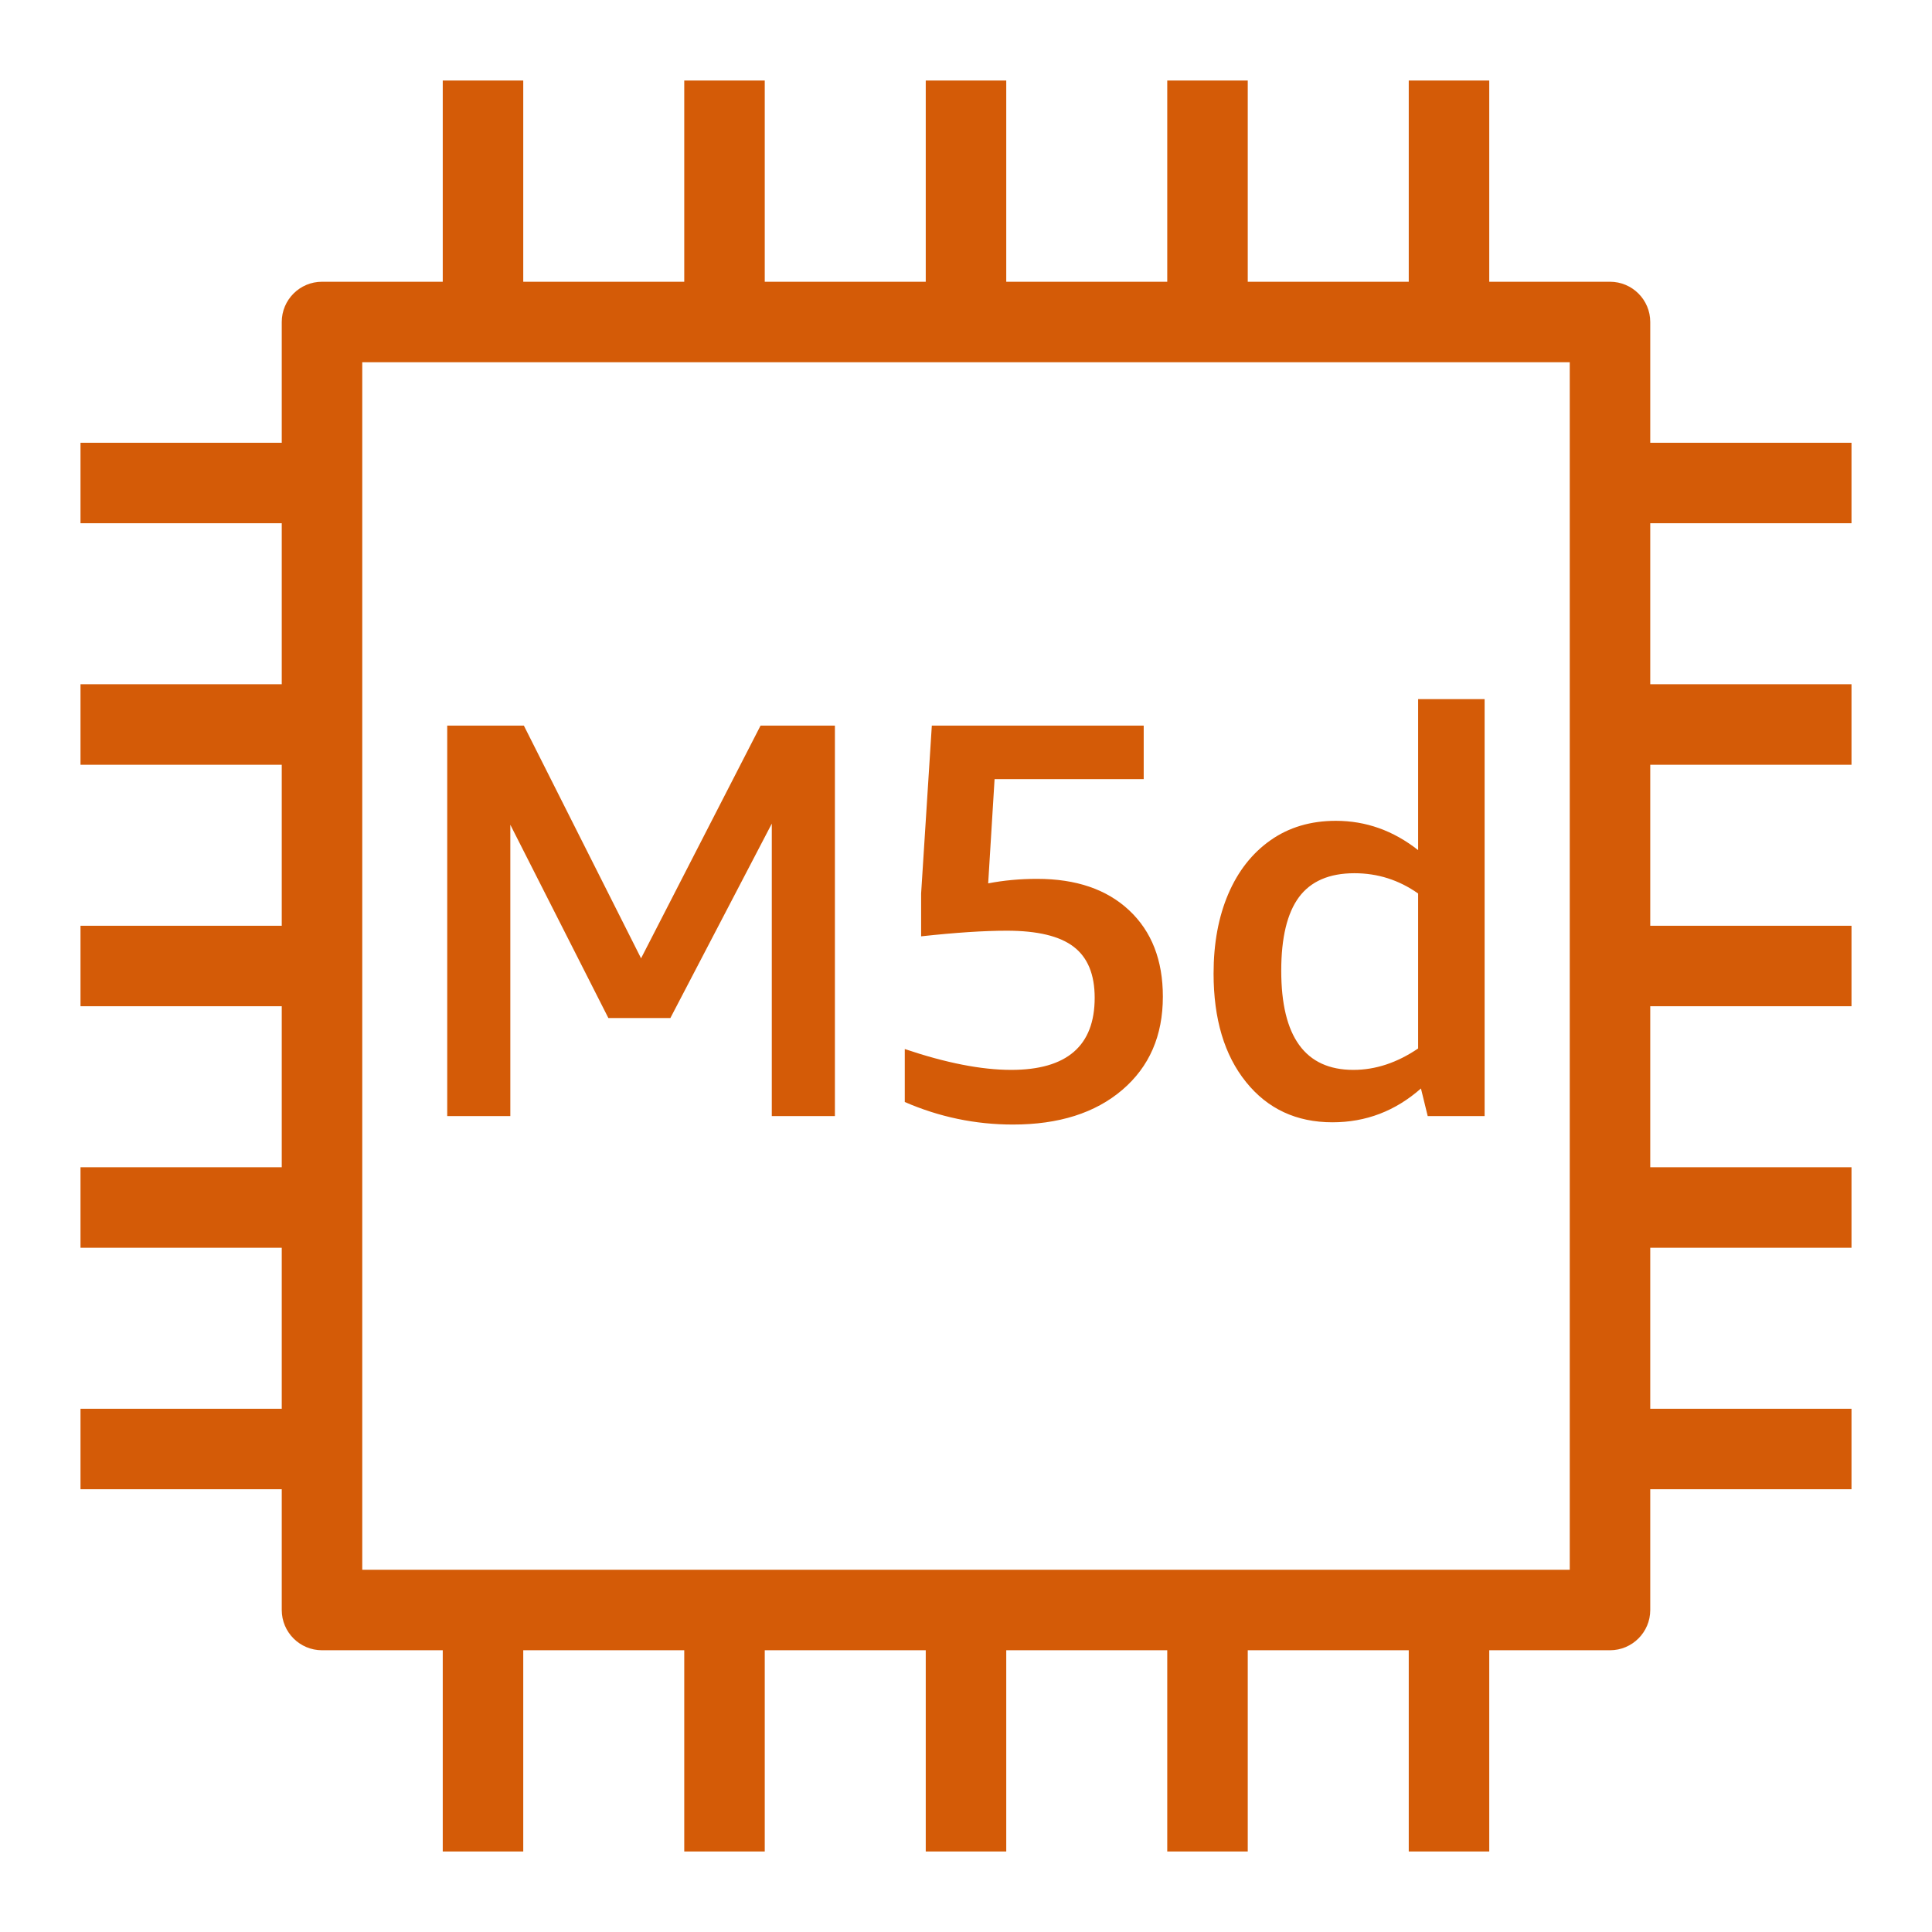 <?xml version="1.0" encoding="UTF-8"?>
<svg width="48px" height="48px" viewBox="0 0 48 48" version="1.1" xmlns="http://www.w3.org/2000/svg" xmlns:xlink="http://www.w3.org/1999/xlink">
    <title>Icon-Resource/Compute/Res_Amazon-EC2_M5d_48_Light</title>
    <g id="Icon-Resource/Compute/Res_Amazon-EC2_M5d_48" stroke="none" stroke-width="1" fill="none" fill-rule="evenodd">
        <path d="M9,39 L39,39 L39,9 L9,9 L9,39 Z M41,13 L41,17 L46,17 L46,19 L41,19 L41,23 L46,23 L46,25 L41,25 L41,29 L46,29 L46,31 L41,31 L41,35 L46,35 L46,37 L41,37 L41,40 C41,40.552 40.552,41 40,41 L37,41 L37,46 L35,46 L35,41 L31,41 L31,46 L29,46 L29,41 L25,41 L25,46 L23,46 L23,41 L19,41 L19,46 L17,46 L17,41 L13,41 L13,46 L11,46 L11,41 L8,41 C7.448,41 7,40.552 7,40 L7,37 L2,37 L2,35 L7,35 L7,31 L2,31 L2,29 L7,29 L7,25 L2,25 L2,23 L7,23 L7,19 L2,19 L2,17 L7,17 L7,13 L2,13 L2,11 L7,11 L7,8 C7,7.448 7.448,7 8,7 L11,7 L11,2 L13,2 L13,7 L17,7 L17,2 L19,2 L19,7 L23,7 L23,2 L25,2 L25,7 L29,7 L29,2 L31,2 L31,7 L35,7 L35,2 L37,2 L37,7 L40,7 C40.552,7 41,7.448 41,8 L41,11 L46,11 L46,13 L41,13 Z M31.832,24.117 C31.832,25.76 32.429,26.581 33.624,26.581 C34.174,26.581 34.71,26.404 35.233,26.049 L35.233,22.199 C34.757,21.863 34.23,21.695 33.651,21.695 C33.026,21.695 32.566,21.894 32.272,22.29 C31.979,22.687 31.832,23.296 31.832,24.117 L31.832,24.117 Z M30.957,26.882 C30.419,26.215 30.151,25.316 30.151,24.187 C30.151,23.44 30.272,22.782 30.515,22.213 C30.758,21.644 31.108,21.198 31.565,20.876 C32.022,20.554 32.564,20.393 33.189,20.393 C33.936,20.393 34.617,20.636 35.233,21.121 L35.233,17.369 L36.885,17.369 L36.885,27.729 L35.471,27.729 L35.303,27.043 C34.668,27.603 33.936,27.883 33.105,27.883 C32.209,27.883 31.493,27.549 30.957,26.882 L30.957,26.882 Z M27.883,27.078 C28.555,26.504 28.891,25.732 28.891,24.761 C28.891,23.856 28.613,23.142 28.056,22.619 C27.5,22.096 26.736,21.835 25.766,21.835 C25.339,21.835 24.934,21.873 24.551,21.947 L24.71,19.357 L28.415,19.357 L28.415,18.027 L23.151,18.027 L22.885,22.199 L22.885,23.263 C23.738,23.17 24.448,23.123 25.013,23.123 C25.773,23.123 26.328,23.256 26.675,23.522 C27.023,23.788 27.197,24.21 27.197,24.789 C27.197,25.984 26.506,26.581 25.123,26.581 C24.381,26.581 23.5,26.408 22.479,26.063 L22.479,27.379 C23.337,27.752 24.233,27.939 25.167,27.939 C26.306,27.939 27.211,27.652 27.883,27.078 L27.883,27.078 Z M12.679,27.729 L11.111,27.729 L11.111,18.027 L13.015,18.027 L15.927,23.809 L18.896,18.027 L20.743,18.027 L20.743,27.729 L19.175,27.729 L19.175,20.463 L16.655,25.293 L15.115,25.293 L12.679,20.491 L12.679,27.729 Z" id="Fill-1" fill="#D45B07"></path>
    </g>
</svg>
